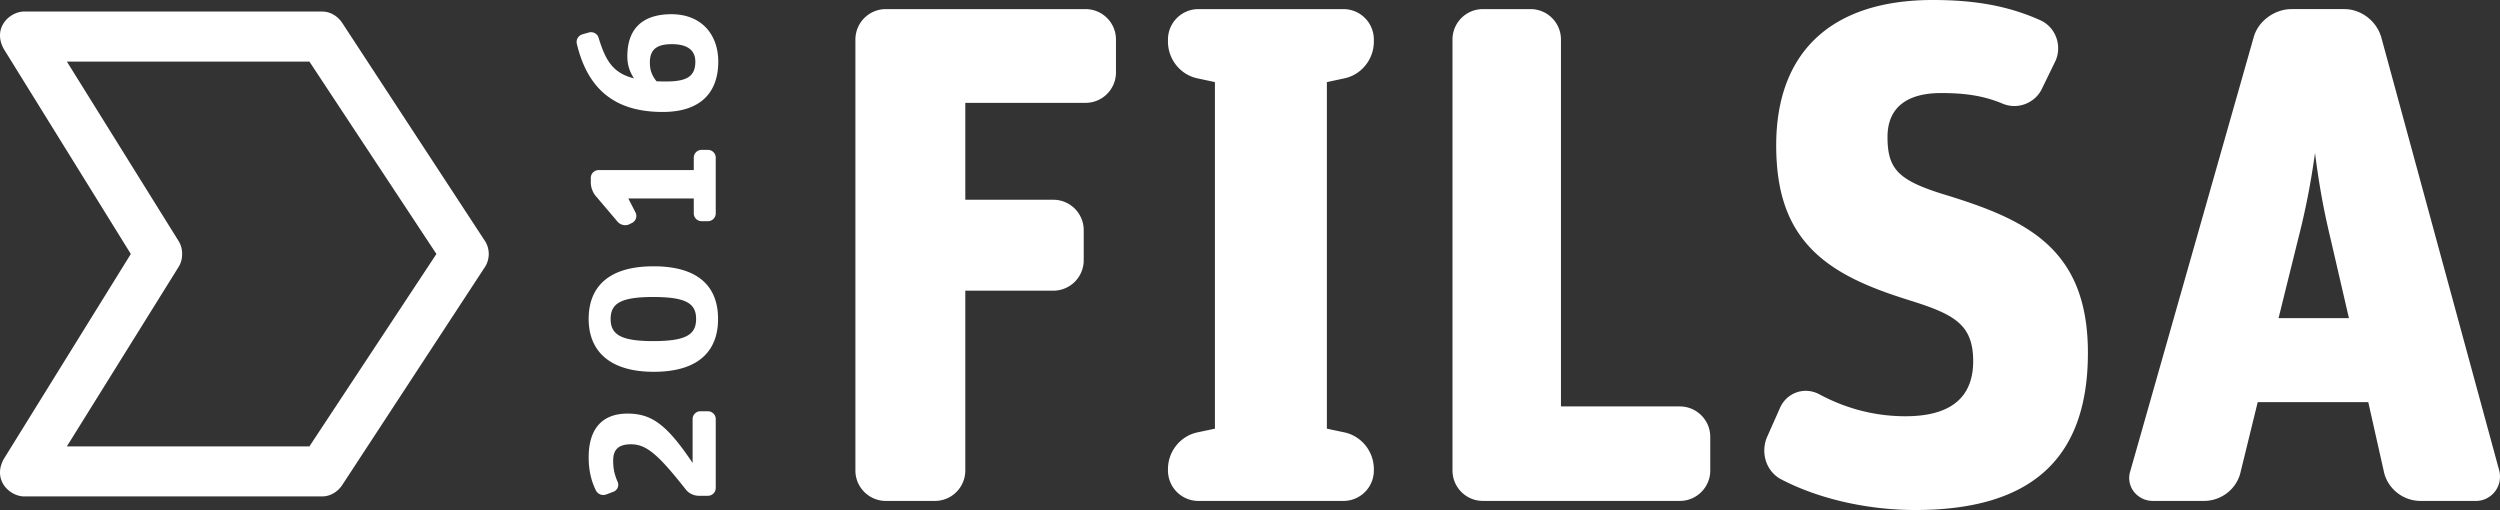<svg xmlns="http://www.w3.org/2000/svg" width="393.751" height="80.326" viewBox="0 0 393.751 80.326"><rect x="0" y="0" width="393.751" height="80.326" fill="#333333" stroke="none"/><g fill="#FFF"><path d="M134.727 6.227V74.11c0 2.639 2.153 4.785 4.793 4.785h7.73a4.79 4.79 0 0 0 4.786-4.785V45.782h13.863a4.792 4.792 0 0 0 4.787-4.792v-4.744a4.79 4.79 0 0 0-4.787-4.785h-13.863V16.2h18.937a4.791 4.791 0 0 0 4.793-4.785V6.227a4.792 4.792 0 0 0-4.793-4.793H139.52a4.796 4.796 0 0 0-4.793 4.793zM183.955 6.227v.333c0 2.764 1.932 5.192 4.6 5.77l2.797.602v54.584l-2.797.592c-2.668.587-4.6 3.007-4.6 5.775v.228a4.795 4.795 0 0 0 4.791 4.785h22.852a4.79 4.79 0 0 0 4.785-4.785v-.228c0-2.768-1.936-5.188-4.604-5.775l-2.795-.592V12.932l2.805-.602c2.658-.578 4.594-3.006 4.594-5.77v-.333a4.791 4.791 0 0 0-4.785-4.793h-22.852a4.796 4.796 0 0 0-4.791 4.793zM228.769 6.227V74.11a4.79 4.79 0 0 0 4.794 4.785h31.01c2.638 0 4.793-2.145 4.793-4.785V68.8c0-2.639-2.155-4.787-4.793-4.787h-18.721V6.227a4.79 4.79 0 0 0-4.785-4.793h-7.504a4.79 4.79 0 0 0-4.794 4.793zM279.753 22.892c0 7.349 1.822 12.592 5.736 16.516 3.964 3.982 9.681 6.15 15.288 7.9 6.951 2.179 10 3.74 10 9.572 0 5.765-3.585 8.68-10.665 8.68-4.74 0-9.326-1.17-13.622-3.487-1.101-.57-2.344-.676-3.5-.282-1.182.409-2.118 1.279-2.638 2.45l-2.113 4.763a5.523 5.523 0 0 0-.36 1.963c0 1.975 1.052 3.728 2.745 4.574 5.846 3.036 13.509 4.785 21.033 4.785 18.297 0 27.19-8.102 27.19-24.76 0-16.743-10.014-21.113-23.103-25.08-6.798-2.158-8.461-3.917-8.461-8.922 0-4.518 2.921-6.91 8.461-6.91 3.953 0 6.731.473 9.56 1.623a4.759 4.759 0 0 0 3.662.107c1.2-.458 2.161-1.342 2.678-2.492l2.102-4.311a4.881 4.881 0 0 0 .417-1.97c0-1.878-1.057-3.591-2.705-4.376C316.509.997 311.262 0 304.42 0c-15.904 0-24.667 8.131-24.667 22.892zM354.946 5.9l-19.427 68.316a3.352 3.352 0 0 0-.171 1.058c0 1.998 1.673 3.621 3.729 3.621h8.053c2.769 0 5.196-1.934 5.775-4.596l2.687-10.968h17.411l2.461 10.961c.588 2.669 3.006 4.604 5.784 4.604h8.709c2.095 0 3.795-1.711 3.795-3.815 0-.31-.034-.636-.119-.965L375.092 6.02c-.694-2.652-3.166-4.587-5.88-4.587h-8.28c-2.72 0-5.302 1.919-5.986 4.467zm9.671 18.2c.491 3.903 1.184 8.28 2.461 13.558l2.879 12.45h-11.086l3.083-12.442c1.438-5.591 2.152-9.96 2.663-13.566zM.586 7.695l19.961 32.213.048.093-.048.094L.586 72.309c-1.829 3.359 1.015 5.874 3.197 5.874h46.976c1.262 0 2.442-.729 3.14-1.787l22.467-34.324c.381-.56.608-1.302.615-2.071-.007-.769-.234-1.51-.615-2.069L53.899 3.608c-.699-1.06-1.878-1.788-3.14-1.788H3.782C1.601 1.819-1.243 4.334.586 7.695zm48.146 2.003l20.004 30.303-20.004 30.305h-38.2l17.596-28.263a3.716 3.716 0 0 0 .557-1.97c0-.021 0-.051-.006-.072.006-.021.006-.05.006-.05a3.73 3.73 0 0 0-.557-1.991L10.532 9.698h38.2z"/><g><path d="M112.729 76.861c0 .674-.552 1.224-1.224 1.224h-1.469c-.735 0-1.529-.367-1.988-.948-4.346-5.509-6.212-7.161-8.661-7.161-2.049 0-2.814.888-2.814 2.602 0 1.285.245 2.264.704 3.305a1.17 1.17 0 0 1-.643 1.56l-1.134.429a1.311 1.311 0 0 1-1.653-.644c-.642-1.315-1.131-2.938-1.131-5.202 0-4.437 2.081-6.885 6.12-6.885 3.795 0 6.181 1.713 10.252 7.773v-6.917c0-.672.55-1.224 1.224-1.224h1.194a1.23 1.23 0 0 1 1.224 1.224v10.864zM113.095 50.235c0 4.957-2.968 8.323-10.128 8.323-7.13 0-10.252-3.427-10.252-8.323 0-4.989 3.06-8.293 10.22-8.293 7.193 0 10.16 3.304 10.16 8.293zm-3.458 0c0-2.448-1.591-3.458-6.762-3.458-5.08 0-6.701 1.009-6.701 3.458 0 2.479 1.652 3.488 6.701 3.488 5.172 0 6.762-1.01 6.762-3.488zM112.729 33.613a1.23 1.23 0 0 1-1.224 1.224h-1.01a1.229 1.229 0 0 1-1.224-1.224v-2.356H98.958l1.133 2.203a1.228 1.228 0 0 1-.551 1.653l-.367.184c-.643.337-1.438.152-1.897-.368l-3.428-4.039c-.489-.55-.796-1.407-.796-2.142v-.735a1.23 1.23 0 0 1 1.225-1.224h14.994V24.83c0-.674.552-1.224 1.224-1.224h1.01c.672 0 1.224.55 1.224 1.224v8.783zM113.127 9.708c0 4.835-2.754 7.926-8.752 7.926-7.221 0-11.751-3.275-13.526-10.742-.152-.643.244-1.316.918-1.499l.979-.276c.643-.183 1.346.184 1.531.827 1.101 3.61 2.264 5.569 5.569 6.395-.611-.979-1.04-1.958-1.04-3.489 0-4.315 2.387-6.61 6.947-6.61 4.741.001 7.374 3.215 7.374 7.468zm-10.772.123c0 1.316.367 2.081 1.04 2.969.489.03 1.01.03 1.561.03 3.305 0 4.559-.857 4.559-3.121 0-1.714-1.131-2.754-3.702-2.754-2.388-.001-3.458.856-3.458 2.876z"/></g></g></svg>